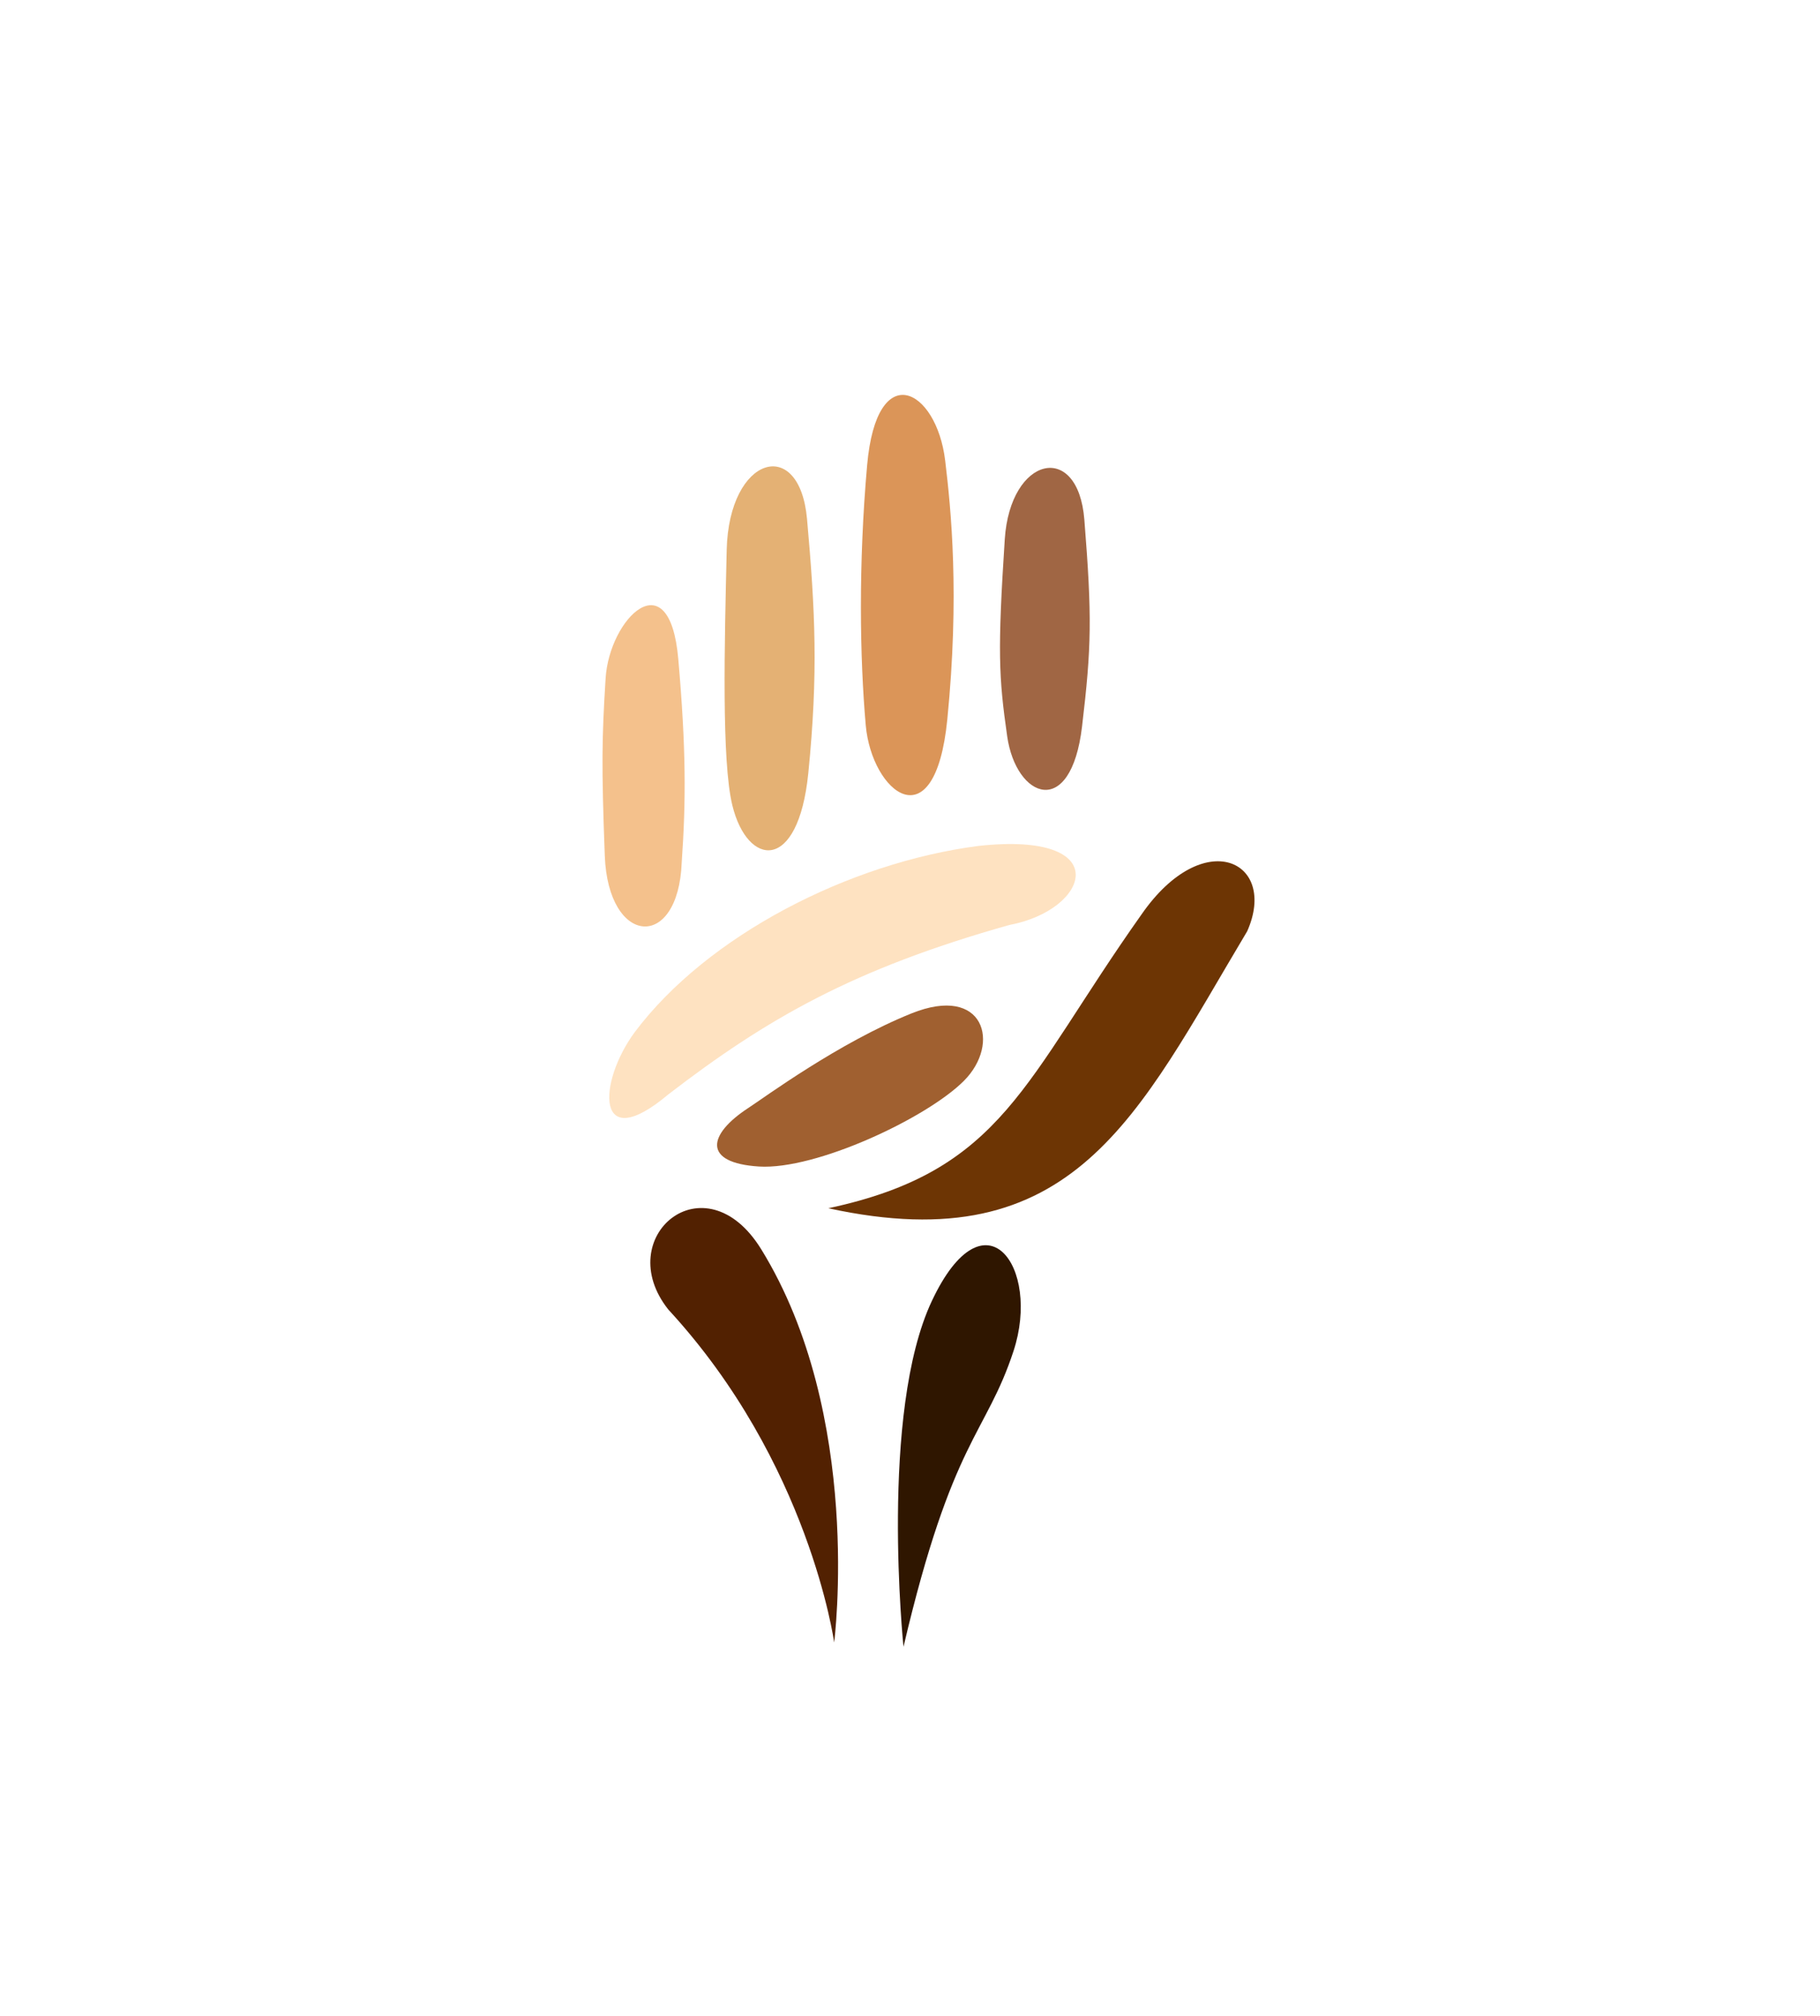 <?xml version="1.0" encoding="UTF-8" standalone="no"?>
<!-- Created with Inkscape (http://www.inkscape.org/) -->

<svg
   xmlns:dc="http://purl.org/dc/elements/1.1/"
   xmlns:cc="http://creativecommons.org/ns#"
   xmlns:rdf="http://www.w3.org/1999/02/22-rdf-syntax-ns#"
   xmlns:svg="http://www.w3.org/2000/svg"
   xmlns="http://www.w3.org/2000/svg"
   xmlns:xlink="http://www.w3.org/1999/xlink"
   xmlns:sodipodi="http://sodipodi.sourceforge.net/DTD/sodipodi-0.dtd"
   xmlns:inkscape="http://www.inkscape.org/namespaces/inkscape"
   width="193.756mm"
   height="214.538mm"
   viewBox="0 0 193.756 214.538"
   version="1.1"
   id="svg8"
   inkscape:version="0.92.4 (5da689c313, 2019-01-14)"
   sodipodi:docname="aran.svg"
   inkscape:export-filename="C:\Users\heardp\skin-tones-pride-black-bg.png"
   inkscape:export-xdpi="300"
   inkscape:export-ydpi="300">
  <defs
     id="defs2">
    <linearGradient
       inkscape:collect="always"
       id="linearGradient1018">
      <stop
         style="stop-color:#fee2c1;stop-opacity:1"
         offset="0"
         id="stop1014" />
      <stop
         id="stop1032"
         offset="0.304"
         style="stop-color:#f4c18c;stop-opacity:1" />
      <stop
         style="stop-color:#db9558;stop-opacity:1"
         offset="0.515"
         id="stop1054" />
      <stop
         id="stop1056"
         offset="0.678"
         style="stop-color:#a06644;stop-opacity:1" />
      <stop
         style="stop-color:#7b4c2e;stop-opacity:1;"
         offset="0.781"
         id="stop1159" />
      <stop
         style="stop-color:#2f1600;stop-opacity:1"
         offset="1"
         id="stop1016" />
    </linearGradient>
    <clipPath
       clipPathUnits="userSpaceOnUse"
       id="clipPath1222">
      <path
         id="path1224"
         style="display:inline;fill:#ffffff;fill-opacity:1;stroke:none;stroke-width:0.265px;stroke-linecap:butt;stroke-linejoin:miter;stroke-opacity:1"
         d="m -168.171,89.069 c -17.674,10.895 -41.835,7.764 -41.835,7.764 0,0 4.784,-0.658 11.603,-3.193 6.819,-2.535 15.675,-6.949 23.817,-14.46 7.715,-6.134 16.166,3.878 6.414,9.889 z m -42.297,15.147 c 22.183,5.212 22.519,8.774 31.473,11.714 8.954,2.94 17.239,-3.074 5.345,-8.686 -11.893,-5.613 -36.818,-3.028 -36.818,-3.028 z m 57.34,-16.513 c -2.835,-4.347 -5.859,-4.914 -6.237,1.134 -0.378,6.048 5.143,17.835 9.112,21.804 3.969,3.969 10.3,2.173 7.182,-5.575 -3.118,-7.749 -8.902,-15.593 -10.057,-17.362 z m -10.678,8.504 c 3.979,18.683 13.576,20.813 31.278,33.356 9.526,6.618 5.67,14.552 -1.795,11.245 -19.592,-11.71 -35.207,-18.369 -29.482,-44.601 z m 18.748,-20.6 c -5.369,-3.961 -13.229,-4.252 -6.615,3.591 8.031,10.461 13.337,19.665 18.011,36.286 1.606,8.599 10.016,11.339 8.41,-3.307 -1.789,-13.762 -9.522,-28.837 -19.806,-36.569 z m 52.432,39.388 c -11.876,-0.77 -14.619,-0.649 -20.953,0.258 -6.617,0.947 -8.916,6.788 1.034,7.97 8.512,1.011 11.637,1.072 22.019,0.245 8.411,-0.67 6.769,-7.898 -2.1,-8.473 z m 7.898,-14.651 c -10.592,-0.939 -20.496,-0.779 -27.668,-0.149 -7.172,0.63 -12.623,7.366 0.6,8.683 13.224,1.317 22.326,0.405 27.561,-0.227 7.657,-0.924 11.014,-7.286 -0.493,-8.307 z m -9.019,-14.95 c -10.022,-0.234 -22.463,-0.553 -27.187,0.601 -6.56,1.604 -7.216,7.016 3.426,8.085 10.641,1.069 17.305,0.735 27.041,-0.134 8.914,-0.795 6.742,-8.319 -3.28,-8.553 z M -126.293,72.414 c -9.631,0.359 -10.186,7.834 -0.708,8.191 6.591,0.46 12.079,0.47 21.648,-0.367 10.642,-0.93 4.342,-7.335 -2.059,-7.736 -6.401,-0.4 -9.25,-0.448 -18.881,-0.088 z"
         inkscape:connector-curvature="0" />
    </clipPath>
    <linearGradient
       inkscape:collect="always"
       xlink:href="#linearGradient1018"
       id="linearGradient1020"
       x1="140.372"
       y1="208.846"
       x2="71.892"
       y2="77.127"
       gradientUnits="userSpaceOnUse" />
  </defs>
  <sodipodi:namedview
     id="base"
     pagecolor="#ffffff"
     bordercolor="#666666"
     borderopacity="1.0"
     inkscape:pageopacity="0.0"
     inkscape:pageshadow="2"
     inkscape:zoom="0.7"
     inkscape:cx="544.88142"
     inkscape:cy="352.20327"
     inkscape:document-units="mm"
     inkscape:current-layer="g1163"
     showgrid="false"
     inkscape:window-width="1920"
     inkscape:window-height="1017"
     inkscape:window-x="-8"
     inkscape:window-y="32"
     inkscape:window-maximized="1"
     showguides="true"
     inkscape:guide-bbox="true" />
  <g
     inkscape:groupmode="layer"
     id="layer2"
     inkscape:label="bg black"
     style="display:none"
     transform="translate(-7.56,-34.837)">
    <rect
       style="opacity:1;fill:#000000;fill-opacity:1;stroke:none;stroke-width:0.6;stroke-linejoin:bevel;stroke-miterlimit:4;stroke-dasharray:none;stroke-opacity:1;paint-order:markers fill stroke"
       id="rect905"
       width="194.512"
       height="213.782"
       x="6.804"
       y="35.593"
       inkscape:export-filename="C:\Users\heardp\rect905.png"
       inkscape:export-xdpi="300"
       inkscape:export-ydpi="300" />
  </g>
  <g
     transform="translate(-7.56,-34.837)"
     style="display:none"
     inkscape:label="bg white"
     id="g1163"
     inkscape:groupmode="layer">
    <rect
       inkscape:export-ydpi="300"
       inkscape:export-xdpi="300"
       inkscape:export-filename="C:\Users\heardp\rect905.png"
       y="35.593"
       x="6.804"
       height="213.782"
       width="194.512"
       id="rect1161"
       style="opacity:1;fill:#ffffff;fill-opacity:1;stroke:none;stroke-width:0.6;stroke-linejoin:bevel;stroke-miterlimit:4;stroke-dasharray:none;stroke-opacity:1;paint-order:markers fill stroke" />
  </g>
  <g
     inkscape:label="hand black"
     inkscape:groupmode="layer"
     id="layer1"
     style="display:none"
     transform="translate(-7.56,-34.837)">
    <path
       style="fill:#000000;fill-opacity:1;stroke:none;stroke-width:0.263px;stroke-linecap:butt;stroke-linejoin:miter;stroke-opacity:1"
       d="m 71.945,125.897 c 0.359,9.631 7.834,10.186 8.191,0.708 0.46,-6.591 0.47,-12.079 -0.367,-21.648 -0.93,-10.642 -7.335,-4.342 -7.736,2.059 -0.4,6.401 -0.448,9.25 -0.088,18.881 z"
       id="path873"
       inkscape:connector-curvature="0"
       sodipodi:nodetypes="ccszzc" />
    <path
       style="fill:#000000;fill-opacity:1;stroke:none;stroke-width:0.276px;stroke-linecap:butt;stroke-linejoin:miter;stroke-opacity:1"
       d="m 84.925,93.352 c -0.234,10.022 -0.553,22.463 0.601,27.187 1.604,6.56 7.016,7.216 8.085,-3.426 1.069,-10.641 0.735,-17.305 -0.134,-27.041 -0.795,-8.914 -8.319,-6.742 -8.553,3.28 z"
       id="path890"
       inkscape:connector-curvature="0"
       sodipodi:nodetypes="zsssz" />
    <path
       style="fill:#000000;fill-opacity:1;stroke:none;stroke-width:0.27px;stroke-linecap:butt;stroke-linejoin:miter;stroke-opacity:1"
       d="m 99.875,84.333 c -0.939,10.592 -0.779,20.496 -0.149,27.668 0.63,7.172 7.366,12.623 8.683,-0.6 1.317,-13.224 0.405,-22.326 -0.227,-27.561 -0.924,-7.657 -7.286,-11.014 -8.307,0.493 z"
       id="path892"
       inkscape:connector-curvature="0"
       sodipodi:nodetypes="sssss" />
    <path
       style="fill:#000000;fill-opacity:1;stroke:none;stroke-width:0.27px;stroke-linecap:butt;stroke-linejoin:miter;stroke-opacity:1"
       d="m 114.526,92.231 c -0.77,11.876 -0.649,14.619 0.258,20.953 0.947,6.617 6.788,8.916 7.97,-1.034 1.011,-8.512 1.072,-11.637 0.245,-22.019 -0.67,-8.411 -7.898,-6.769 -8.473,2.1 z"
       id="path894"
       inkscape:connector-curvature="0"
       sodipodi:nodetypes="sssss" />
    <path
       style="fill:#000000;fill-opacity:1;stroke:none;stroke-width:0.265px;stroke-linecap:butt;stroke-linejoin:miter;stroke-opacity:1"
       d="m 75.139,144.662 c -3.961,5.369 -4.252,13.229 3.591,6.615 10.461,-8.031 19.665,-13.337 36.286,-18.011 8.599,-1.606 11.339,-10.016 -3.307,-8.41 -13.762,1.789 -28.837,9.522 -36.569,19.806 z"
       id="path825"
       inkscape:connector-curvature="0"
       sodipodi:nodetypes="ccccc" />
    <path
       style="fill:#000000;fill-opacity:1;stroke:none;stroke-width:0.265px;stroke-linecap:butt;stroke-linejoin:miter;stroke-opacity:1"
       d="m 95.738,163.41 c 18.683,-3.979 20.813,-13.576 33.356,-31.278 6.618,-9.526 14.552,-5.67 11.245,1.795 -11.71,19.592 -18.369,35.207 -44.601,29.482 z"
       id="path827"
       inkscape:connector-curvature="0"
       sodipodi:nodetypes="cccc" />
    <path
       style="fill:#000000;fill-opacity:1;stroke:none;stroke-width:0.265px;stroke-linecap:butt;stroke-linejoin:miter;stroke-opacity:1"
       d="m 87.234,152.732 c -4.347,2.835 -4.914,5.859 1.134,6.237 6.048,0.378 17.835,-5.143 21.804,-9.112 3.969,-3.969 2.173,-10.3 -5.575,-7.182 -7.749,3.118 -15.593,8.902 -17.362,10.057 z"
       id="path829"
       inkscape:connector-curvature="0"
       sodipodi:nodetypes="scsss" />
    <path
       style="fill:#000000;fill-opacity:1;stroke:none;stroke-width:0.265px;stroke-linecap:butt;stroke-linejoin:miter;stroke-opacity:1"
       d="m 103.746,210.073 c 5.212,-22.183 8.774,-22.519 11.714,-31.473 2.94,-8.954 -3.074,-17.239 -8.686,-5.345 -5.613,11.893 -3.028,36.818 -3.028,36.818 z"
       id="path831"
       inkscape:connector-curvature="0"
       sodipodi:nodetypes="cssc" />
    <path
       style="fill:#000000;fill-opacity:1;stroke:none;stroke-width:0.265px;stroke-linecap:butt;stroke-linejoin:miter;stroke-opacity:1"
       d="m 88.6,167.775 c 10.895,17.674 7.764,41.835 7.764,41.835 0,0 -0.658,-4.784 -3.193,-11.603 -2.535,-6.819 -6.949,-15.675 -14.46,-23.817 -6.134,-7.715 3.878,-16.166 9.889,-6.414 z"
       id="path833"
       inkscape:connector-curvature="0"
       sodipodi:nodetypes="scscs" />
  </g>
  <g
     style="display:none"
     id="g880"
     inkscape:groupmode="layer"
     inkscape:label="hand white"
     transform="translate(-7.56,-34.837)">
    <path
       id="path878"
       style="fill:#ffffff;fill-opacity:1;stroke:none;stroke-width:0.265px;stroke-linecap:butt;stroke-linejoin:miter;stroke-opacity:1"
       d="m 88.6,167.775 c 10.895,17.674 7.764,41.835 7.764,41.835 0,0 -0.658,-4.784 -3.193,-11.603 -2.535,-6.819 -6.949,-15.675 -14.46,-23.817 -6.134,-7.715 3.878,-16.166 9.889,-6.414 z m 15.147,42.297 c 5.212,-22.183 8.774,-22.519 11.714,-31.473 2.94,-8.954 -3.074,-17.239 -8.686,-5.345 -5.613,11.893 -3.028,36.818 -3.028,36.818 z m -16.513,-57.34 c -4.347,2.835 -4.914,5.859 1.134,6.237 6.048,0.378 17.835,-5.143 21.804,-9.112 3.969,-3.969 2.173,-10.3 -5.575,-7.182 -7.749,3.118 -15.593,8.902 -17.362,10.057 z m 8.504,10.678 c 18.683,-3.979 20.813,-13.576 33.356,-31.278 6.618,-9.526 14.552,-5.67 11.245,1.795 -11.71,19.592 -18.369,35.207 -44.601,29.482 z M 75.139,144.662 c -3.961,5.369 -4.252,13.229 3.591,6.615 10.461,-8.031 19.665,-13.337 36.286,-18.011 8.599,-1.606 11.339,-10.016 -3.307,-8.41 -13.762,1.789 -28.837,9.522 -36.569,19.806 z M 114.526,92.231 c -0.77,11.876 -0.649,14.619 0.258,20.953 0.947,6.617 6.788,8.916 7.97,-1.034 1.011,-8.512 1.072,-11.637 0.245,-22.019 -0.67,-8.411 -7.898,-6.769 -8.473,2.1 z M 99.875,84.333 c -0.939,10.592 -0.779,20.496 -0.149,27.668 0.63,7.172 7.366,12.623 8.683,-0.6 1.317,-13.224 0.405,-22.326 -0.227,-27.561 -0.924,-7.657 -7.286,-11.014 -8.307,0.493 z m -14.95,9.019 c -0.234,10.022 -0.553,22.463 0.601,27.187 1.604,6.56 7.016,7.216 8.085,-3.426 1.069,-10.641 0.735,-17.305 -0.134,-27.041 -0.795,-8.914 -8.319,-6.742 -8.553,3.28 z M 71.945,125.897 c 0.359,9.631 7.834,10.186 8.191,0.708 0.46,-6.591 0.47,-12.079 -0.367,-21.648 -0.93,-10.642 -7.335,-4.342 -7.736,2.059 -0.4,6.401 -0.448,9.25 -0.088,18.881 z"
       inkscape:connector-curvature="0" />
  </g>
  <g
     inkscape:label="hand skin tones"
     inkscape:groupmode="layer"
     id="g1098"
     style="display:inline"
     transform="translate(-7.56,-34.837)">
    <path
       style="fill:#f4c18c;fill-opacity:1;stroke:none;stroke-width:0.263px;stroke-linecap:butt;stroke-linejoin:miter;stroke-opacity:1"
       d="m 71.945,125.897 c 0.359,9.631 7.834,10.186 8.191,0.708 0.46,-6.591 0.47,-12.079 -0.367,-21.648 -0.93,-10.642 -7.335,-4.342 -7.736,2.059 -0.4,6.401 -0.448,9.25 -0.088,18.881 z"
       id="path1080"
       inkscape:connector-curvature="0"
       sodipodi:nodetypes="ccszzc" />
    <path
       style="fill:#e4b174;fill-opacity:1;stroke:none;stroke-width:0.276px;stroke-linecap:butt;stroke-linejoin:miter;stroke-opacity:1"
       d="m 84.925,93.352 c -0.234,10.022 -0.553,22.463 0.601,27.187 1.604,6.56 7.016,7.216 8.085,-3.426 1.069,-10.641 0.735,-17.305 -0.134,-27.041 -0.795,-8.914 -8.319,-6.742 -8.553,3.28 z"
       id="path1082"
       inkscape:connector-curvature="0"
       sodipodi:nodetypes="zsssz" />
    <path
       style="fill:#db9558;fill-opacity:1;stroke:none;stroke-width:0.27px;stroke-linecap:butt;stroke-linejoin:miter;stroke-opacity:1"
       d="m 99.875,84.333 c -0.939,10.592 -0.779,20.496 -0.149,27.668 0.63,7.172 7.366,12.623 8.683,-0.6 1.317,-13.224 0.405,-22.326 -0.227,-27.561 -0.924,-7.657 -7.286,-11.014 -8.307,0.493 z"
       id="path1084"
       inkscape:connector-curvature="0"
       sodipodi:nodetypes="sssss" />
    <path
       style="fill:#a06644;fill-opacity:1;stroke:none;stroke-width:0.27px;stroke-linecap:butt;stroke-linejoin:miter;stroke-opacity:1"
       d="m 114.526,92.231 c -0.77,11.876 -0.649,14.619 0.258,20.953 0.947,6.617 6.788,8.916 7.97,-1.034 1.011,-8.512 1.072,-11.637 0.245,-22.019 -0.67,-8.411 -7.898,-6.769 -8.473,2.1 z"
       id="path1086"
       inkscape:connector-curvature="0"
       sodipodi:nodetypes="sssss" />
    <path
       style="fill:#fee2c1;fill-opacity:1;stroke:none;stroke-width:0.265px;stroke-linecap:butt;stroke-linejoin:miter;stroke-opacity:1"
       d="m 75.139,144.662 c -3.961,5.369 -4.252,13.229 3.591,6.615 10.461,-8.031 19.665,-13.337 36.286,-18.011 8.599,-1.606 11.339,-10.016 -3.307,-8.41 -13.762,1.789 -28.837,9.522 -36.569,19.806 z"
       id="path1088"
       inkscape:connector-curvature="0"
       sodipodi:nodetypes="ccccc" />
    <path
       style="fill:#6d3504;fill-opacity:1;stroke:none;stroke-width:0.265px;stroke-linecap:butt;stroke-linejoin:miter;stroke-opacity:1"
       d="m 95.738,163.41 c 18.683,-3.979 20.813,-13.576 33.356,-31.278 6.618,-9.526 14.552,-5.67 11.245,1.795 -11.71,19.592 -18.369,35.207 -44.601,29.482 z"
       id="path1090"
       inkscape:connector-curvature="0"
       sodipodi:nodetypes="cccc" />
    <path
       style="fill:#a06030;fill-opacity:1;stroke:none;stroke-width:0.265px;stroke-linecap:butt;stroke-linejoin:miter;stroke-opacity:1"
       d="m 87.234,152.732 c -4.347,2.835 -4.914,5.859 1.134,6.237 6.048,0.378 17.835,-5.143 21.804,-9.112 3.969,-3.969 2.173,-10.3 -5.575,-7.182 -7.749,3.118 -15.593,8.902 -17.362,10.057 z"
       id="path1092"
       inkscape:connector-curvature="0"
       sodipodi:nodetypes="scsss" />
    <path
       style="fill:#2f1600;fill-opacity:1;stroke:none;stroke-width:0.265px;stroke-linecap:butt;stroke-linejoin:miter;stroke-opacity:1"
       d="m 103.746,210.073 c 5.212,-22.183 8.774,-22.519 11.714,-31.473 2.94,-8.954 -3.074,-17.239 -8.686,-5.345 -5.613,11.893 -3.028,36.818 -3.028,36.818 z"
       id="path1094"
       inkscape:connector-curvature="0"
       sodipodi:nodetypes="cssc" />
    <path
       style="fill:#522101;fill-opacity:1;stroke:none;stroke-width:0.265px;stroke-linecap:butt;stroke-linejoin:miter;stroke-opacity:1"
       d="m 88.6,167.775 c 10.895,17.674 7.764,41.835 7.764,41.835 0,0 -0.658,-4.784 -3.193,-11.603 -2.535,-6.819 -6.949,-15.675 -14.46,-23.817 -6.134,-7.715 3.878,-16.166 9.889,-6.414 z"
       id="path1096"
       inkscape:connector-curvature="0"
       sodipodi:nodetypes="scscs" />
  </g>
  <g
     inkscape:label="hand pride tones"
     inkscape:groupmode="layer"
     id="g1172"
     style="display:none"
     transform="translate(-7.56,-34.837)">
    <path
       style="fill:#fed701;fill-opacity:1;stroke:none;stroke-width:0.263px;stroke-linecap:butt;stroke-linejoin:miter;stroke-opacity:1"
       d="m 71.945,125.897 c 0.359,9.631 7.834,10.186 8.191,0.708 0.46,-6.591 0.47,-12.079 -0.367,-21.648 -0.93,-10.642 -7.335,-4.342 -7.736,2.059 -0.4,6.401 -0.448,9.25 -0.088,18.881 z"
       id="path1154"
       inkscape:connector-curvature="0"
       sodipodi:nodetypes="ccszzc" />
    <path
       style="fill:#6dc002;fill-opacity:1;stroke:none;stroke-width:0.276px;stroke-linecap:butt;stroke-linejoin:miter;stroke-opacity:1"
       d="m 84.925,93.352 c -0.234,10.022 -0.553,22.463 0.601,27.187 1.604,6.56 7.016,7.216 8.085,-3.426 1.069,-10.641 0.735,-17.305 -0.134,-27.041 -0.795,-8.914 -8.319,-6.742 -8.553,3.28 z"
       id="path1156"
       inkscape:connector-curvature="0"
       sodipodi:nodetypes="zsssz" />
    <path
       style="fill:#275e9a;fill-opacity:1;stroke:none;stroke-width:0.27px;stroke-linecap:butt;stroke-linejoin:miter;stroke-opacity:1"
       d="m 99.875,84.333 c -0.939,10.592 -0.779,20.496 -0.149,27.668 0.63,7.172 7.366,12.623 8.683,-0.6 1.317,-13.224 0.405,-22.326 -0.227,-27.561 -0.924,-7.657 -7.286,-11.014 -8.307,0.493 z"
       id="path1158"
       inkscape:connector-curvature="0"
       sodipodi:nodetypes="sssss" />
    <path
       style="fill:#4f0066;fill-opacity:1;stroke:none;stroke-width:0.27px;stroke-linecap:butt;stroke-linejoin:miter;stroke-opacity:1"
       d="m 114.526,92.231 c -0.77,11.876 -0.649,14.619 0.258,20.953 0.947,6.617 6.788,8.916 7.97,-1.034 1.011,-8.512 1.072,-11.637 0.245,-22.019 -0.67,-8.411 -7.898,-6.769 -8.473,2.1 z"
       id="path1160"
       inkscape:connector-curvature="0"
       sodipodi:nodetypes="sssss" />
    <path
       style="fill:#fe991d;fill-opacity:1;stroke:none;stroke-width:0.265px;stroke-linecap:butt;stroke-linejoin:miter;stroke-opacity:1"
       d="m 75.139,144.662 c -3.961,5.369 -4.252,13.229 3.591,6.615 10.461,-8.031 19.665,-13.337 36.286,-18.011 8.599,-1.606 11.339,-10.016 -3.307,-8.41 -13.762,1.789 -28.837,9.522 -36.569,19.806 z"
       id="path1162"
       inkscape:connector-curvature="0"
       sodipodi:nodetypes="ccccc" />
    <path
       style="fill:#603812;fill-opacity:1;stroke:none;stroke-width:0.265px;stroke-linecap:butt;stroke-linejoin:miter;stroke-opacity:1"
       d="m 95.738,163.41 c 18.683,-3.979 20.813,-13.576 33.356,-31.278 6.618,-9.526 14.552,-5.67 11.245,1.795 -11.71,19.592 -18.369,35.207 -44.601,29.482 z"
       id="path1164"
       inkscape:connector-curvature="0"
       sodipodi:nodetypes="cccc" />
    <path
       style="fill:#d2480b;fill-opacity:1;stroke:none;stroke-width:0.265px;stroke-linecap:butt;stroke-linejoin:miter;stroke-opacity:1"
       d="m 87.234,152.732 c -4.347,2.835 -4.914,5.859 1.134,6.237 6.048,0.378 17.835,-5.143 21.804,-9.112 3.969,-3.969 2.173,-10.3 -5.575,-7.182 -7.749,3.118 -15.593,8.902 -17.362,10.057 z"
       id="path1166"
       inkscape:connector-curvature="0"
       sodipodi:nodetypes="scsss" />
    <path
       style="fill:#deaa87;fill-opacity:1;stroke:none;stroke-width:0.265px;stroke-linecap:butt;stroke-linejoin:miter;stroke-opacity:1"
       d="m 103.746,210.073 c 5.212,-22.183 8.774,-22.519 11.714,-31.473 2.94,-8.954 -3.074,-17.239 -8.686,-5.345 -5.613,11.893 -3.028,36.818 -3.028,36.818 z"
       id="path1168"
       inkscape:connector-curvature="0"
       sodipodi:nodetypes="cssc" />
    <path
       style="fill:#a05a2c;fill-opacity:1;stroke:none;stroke-width:0.265px;stroke-linecap:butt;stroke-linejoin:miter;stroke-opacity:1"
       d="m 88.6,167.775 c 10.895,17.674 7.764,41.835 7.764,41.835 0,0 -0.658,-4.784 -3.193,-11.603 -2.535,-6.819 -6.949,-15.675 -14.46,-23.817 -6.134,-7.715 3.878,-16.166 9.889,-6.414 z"
       id="path1170"
       inkscape:connector-curvature="0"
       sodipodi:nodetypes="scscs" />
  </g>
  <g
     inkscape:label="hand skin tone gradients"
     inkscape:groupmode="layer"
     id="g970"
     style="display:none"
     transform="translate(-7.56,-34.837)">
    <path
       id="path968"
       style="fill:url(#linearGradient1020);fill-opacity:1;stroke:none;stroke-width:0.265px;stroke-linecap:butt;stroke-linejoin:miter;stroke-opacity:0.944"
       d="m 95.738,163.41 c 18.683,-3.979 20.813,-13.576 33.356,-31.278 6.618,-9.526 14.552,-5.67 11.245,1.795 -11.71,19.592 -18.369,35.207 -44.601,29.482 z M 87.234,152.732 c -4.347,2.835 -4.914,5.859 1.134,6.237 6.048,0.378 17.835,-5.143 21.804,-9.112 3.969,-3.969 2.173,-10.3 -5.575,-7.182 -7.749,3.118 -15.593,8.902 -17.362,10.057 z m -12.095,-8.07 c -3.961,5.369 -4.252,13.229 3.591,6.615 10.461,-8.031 19.665,-13.337 36.286,-18.011 8.599,-1.606 11.339,-10.016 -3.307,-8.41 -13.762,1.789 -28.837,9.522 -36.569,19.806 z m 28.608,65.41 c 5.212,-22.183 8.774,-22.519 11.714,-31.473 2.94,-8.954 -3.074,-17.239 -8.686,-5.345 -5.613,11.893 -3.028,36.818 -3.028,36.818 z M 88.6,167.775 c 10.895,17.674 7.764,41.835 7.764,41.835 0,0 -0.658,-4.784 -3.193,-11.603 -2.535,-6.819 -6.949,-15.675 -14.46,-23.817 -6.134,-7.715 3.878,-16.166 9.889,-6.414 z M 114.526,92.231 c -0.77,11.876 -0.649,14.619 0.258,20.953 0.947,6.617 6.788,8.916 7.97,-1.034 1.011,-8.512 1.072,-11.637 0.245,-22.019 -0.67,-8.411 -7.898,-6.769 -8.473,2.1 z M 99.875,84.333 c -0.939,10.592 -0.779,20.496 -0.149,27.668 0.63,7.172 7.366,12.623 8.683,-0.6 1.317,-13.224 0.405,-22.326 -0.227,-27.561 -0.924,-7.657 -7.286,-11.014 -8.307,0.493 z m -14.95,9.019 c -0.234,10.022 -0.553,22.463 0.601,27.187 1.604,6.56 7.016,7.216 8.085,-3.426 1.069,-10.641 0.735,-17.305 -0.134,-27.041 -0.795,-8.914 -8.319,-6.742 -8.553,3.28 z M 71.945,125.897 c 0.359,9.631 7.834,10.186 8.191,0.708 0.46,-6.591 0.47,-12.079 -0.367,-21.648 -0.93,-10.642 -7.335,-4.342 -7.736,2.059 -0.4,6.401 -0.448,9.25 -0.088,18.881 z"
       inkscape:connector-curvature="0" />
  </g>
</svg>
